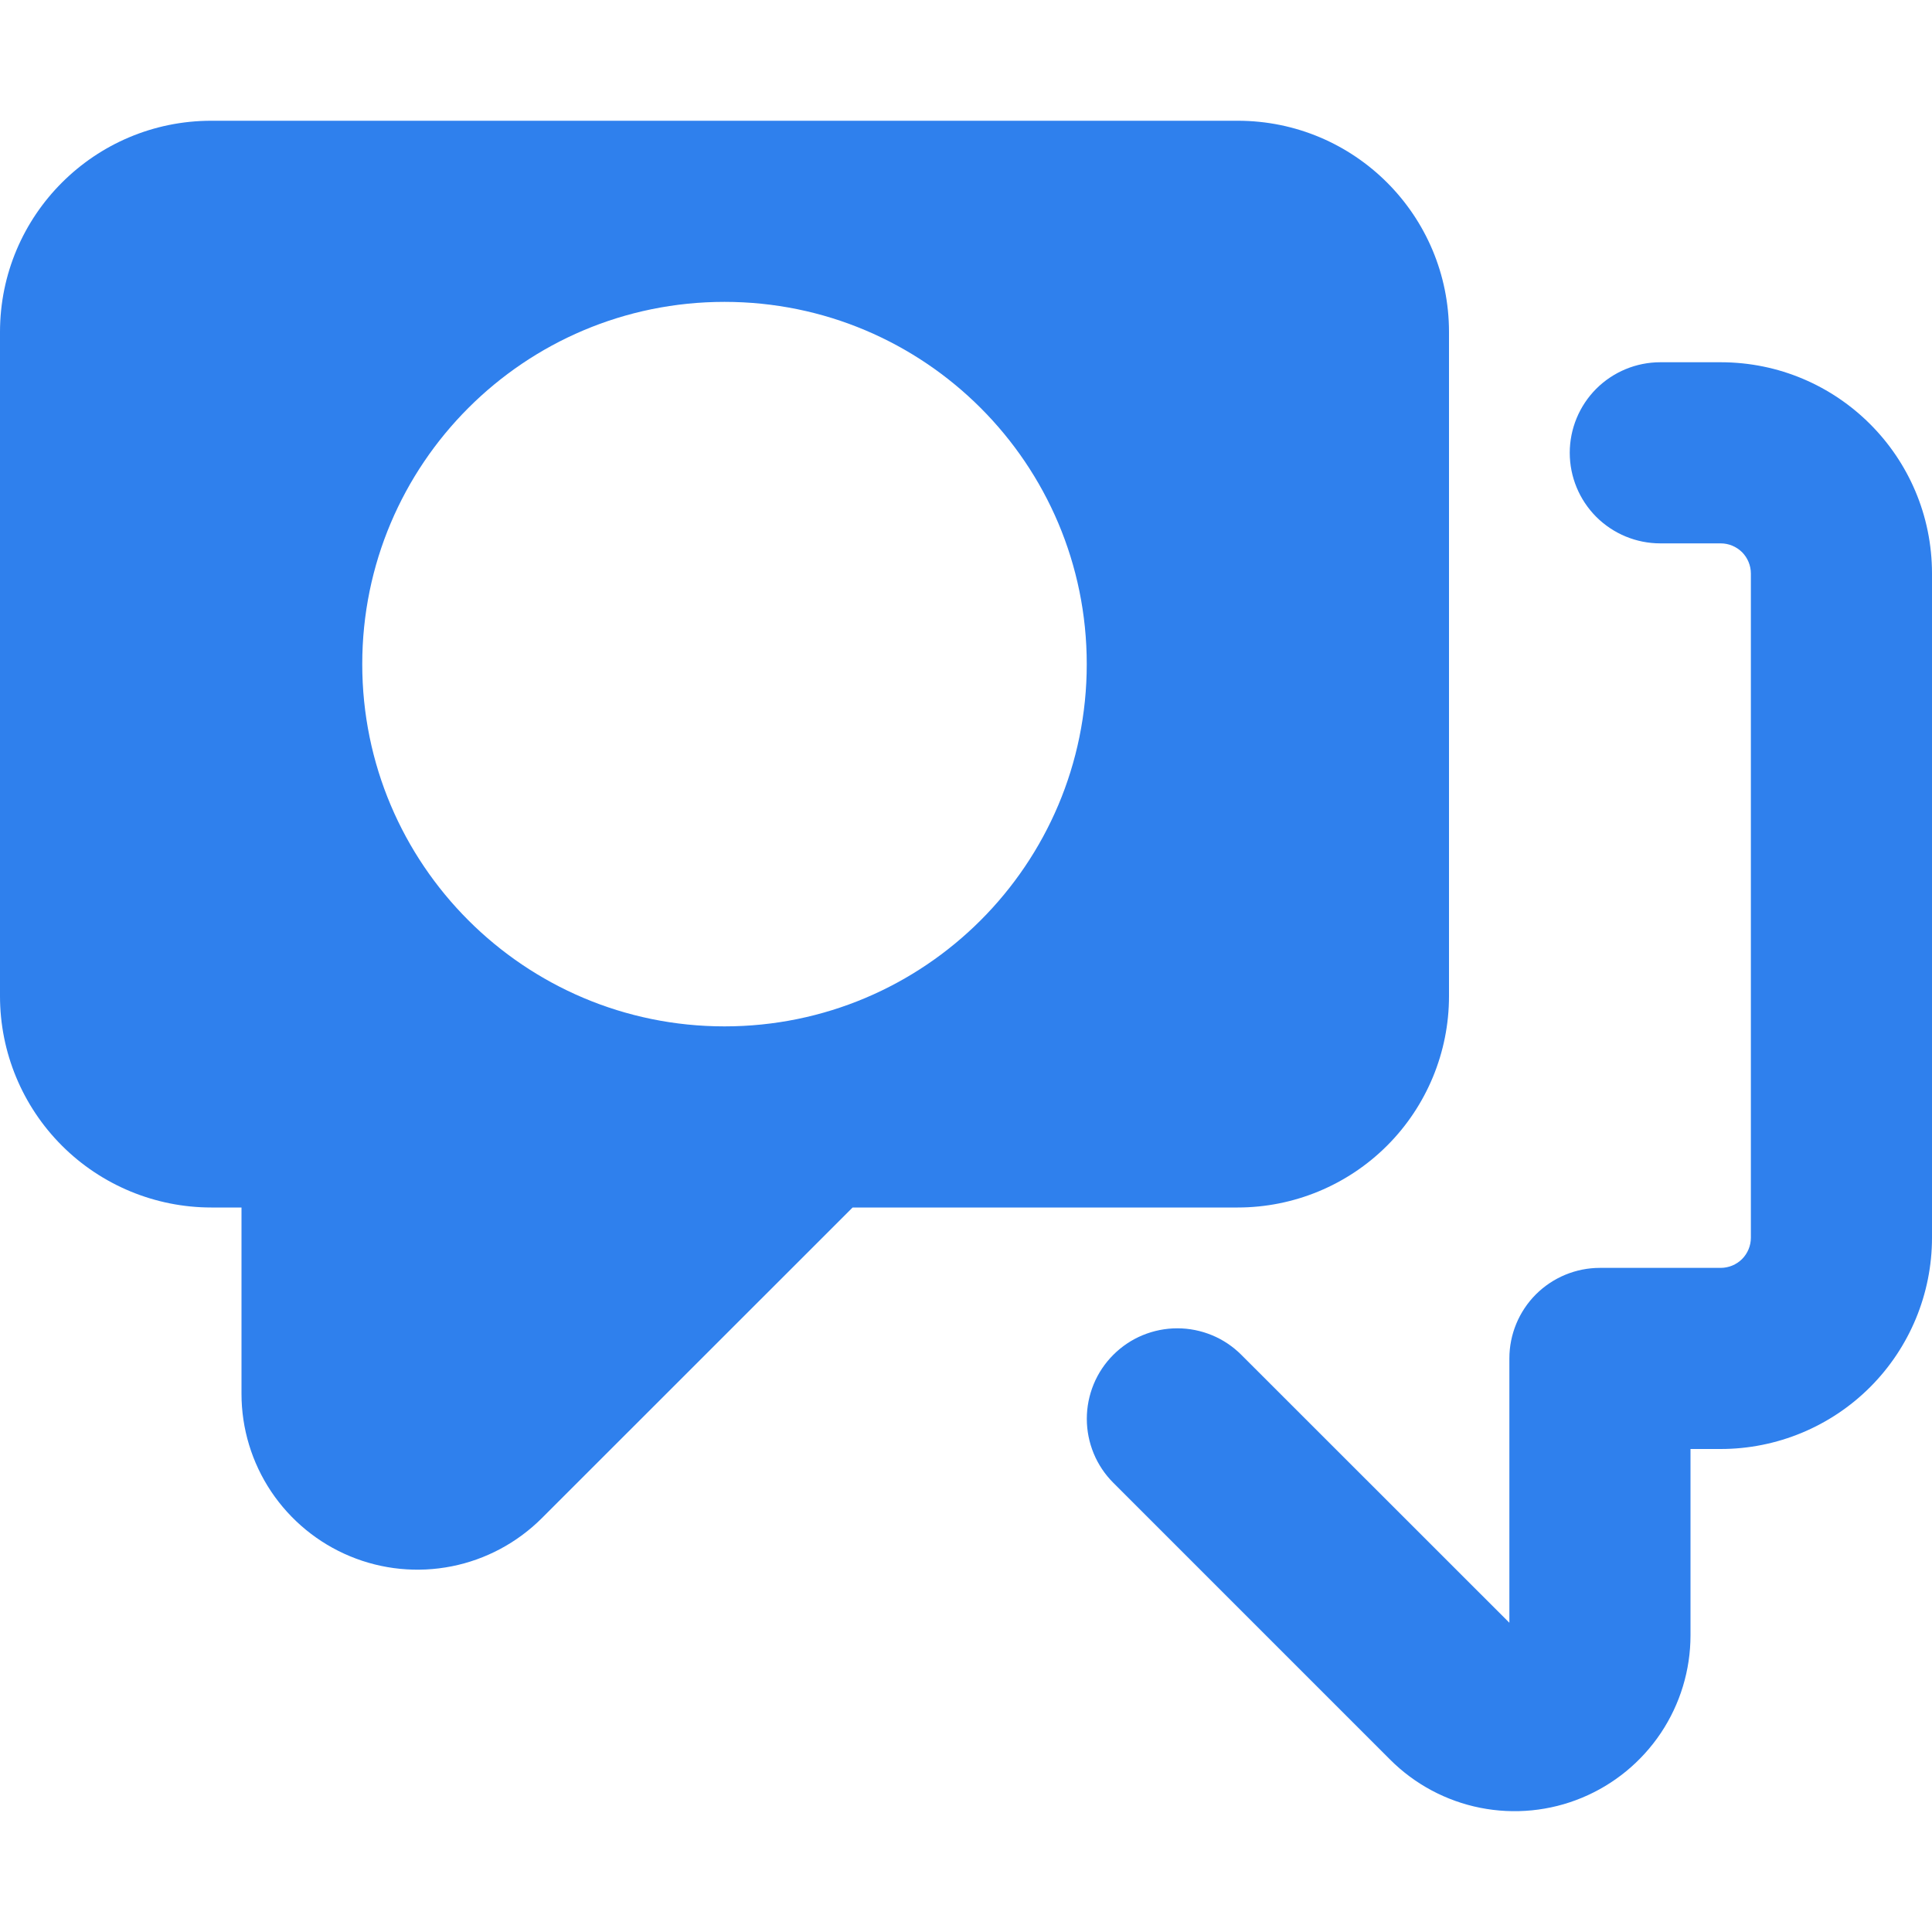 <svg width="32" height="32" viewBox="0 0 32 32" fill="none" xmlns="http://www.w3.org/2000/svg">
<path fill-rule="evenodd" clip-rule="evenodd" d="M3.5 2C1.568 2 0 3.566 0 5.5V16.5C0 17.428 0.369 18.319 1.025 18.975C1.681 19.631 2.572 20 3.5 20H4V23.086C4 23.662 4.171 24.225 4.491 24.704C4.812 25.183 5.267 25.557 5.799 25.777C6.331 25.998 6.917 26.055 7.482 25.943C8.047 25.831 8.566 25.553 8.974 25.146L14.122 20H20.5C21.428 20 22.319 19.631 22.975 18.975C23.631 18.319 24 17.428 24 16.5V5.5C24 3.566 22.434 2 20.5 2H3.5ZM12 17C15.314 17 18 14.314 18 11C18 7.686 15.314 5 12 5C8.686 5 6 7.686 6 11C6 14.314 8.686 17 12 17Z" fill="#2F80ED"/>
<path d="M27.5 9H28.5C28.633 9 28.76 9.053 28.854 9.146C28.947 9.24 29 9.367 29 9.5V20.5C29 20.633 28.947 20.76 28.854 20.854C28.76 20.947 28.633 21 28.5 21H26.5C26.102 21 25.721 21.158 25.439 21.439C25.158 21.721 25 22.102 25 22.5V26.878L20.56 22.44C20.421 22.301 20.256 22.19 20.074 22.115C19.892 22.04 19.697 22.001 19.5 22.001C19.303 22.001 19.108 22.04 18.926 22.115C18.744 22.19 18.579 22.301 18.44 22.44C18.301 22.579 18.19 22.744 18.115 22.926C18.04 23.108 18.001 23.303 18.001 23.5C18.001 23.697 18.04 23.892 18.115 24.074C18.19 24.256 18.301 24.421 18.44 24.56L23.026 29.146C23.433 29.553 23.953 29.831 24.518 29.943C25.083 30.055 25.669 29.998 26.201 29.777C26.733 29.557 27.188 29.183 27.509 28.704C27.829 28.225 28 27.662 28 27.086V24H28.5C29.428 24 30.319 23.631 30.975 22.975C31.631 22.319 32 21.428 32 20.5V9.5C32 7.566 30.434 6 28.5 6H27.5C27.102 6 26.721 6.158 26.439 6.439C26.158 6.721 26 7.102 26 7.5C26 7.898 26.158 8.279 26.439 8.561C26.721 8.842 27.102 9 27.5 9Z" fill="#2F80ED"/>
</svg>

